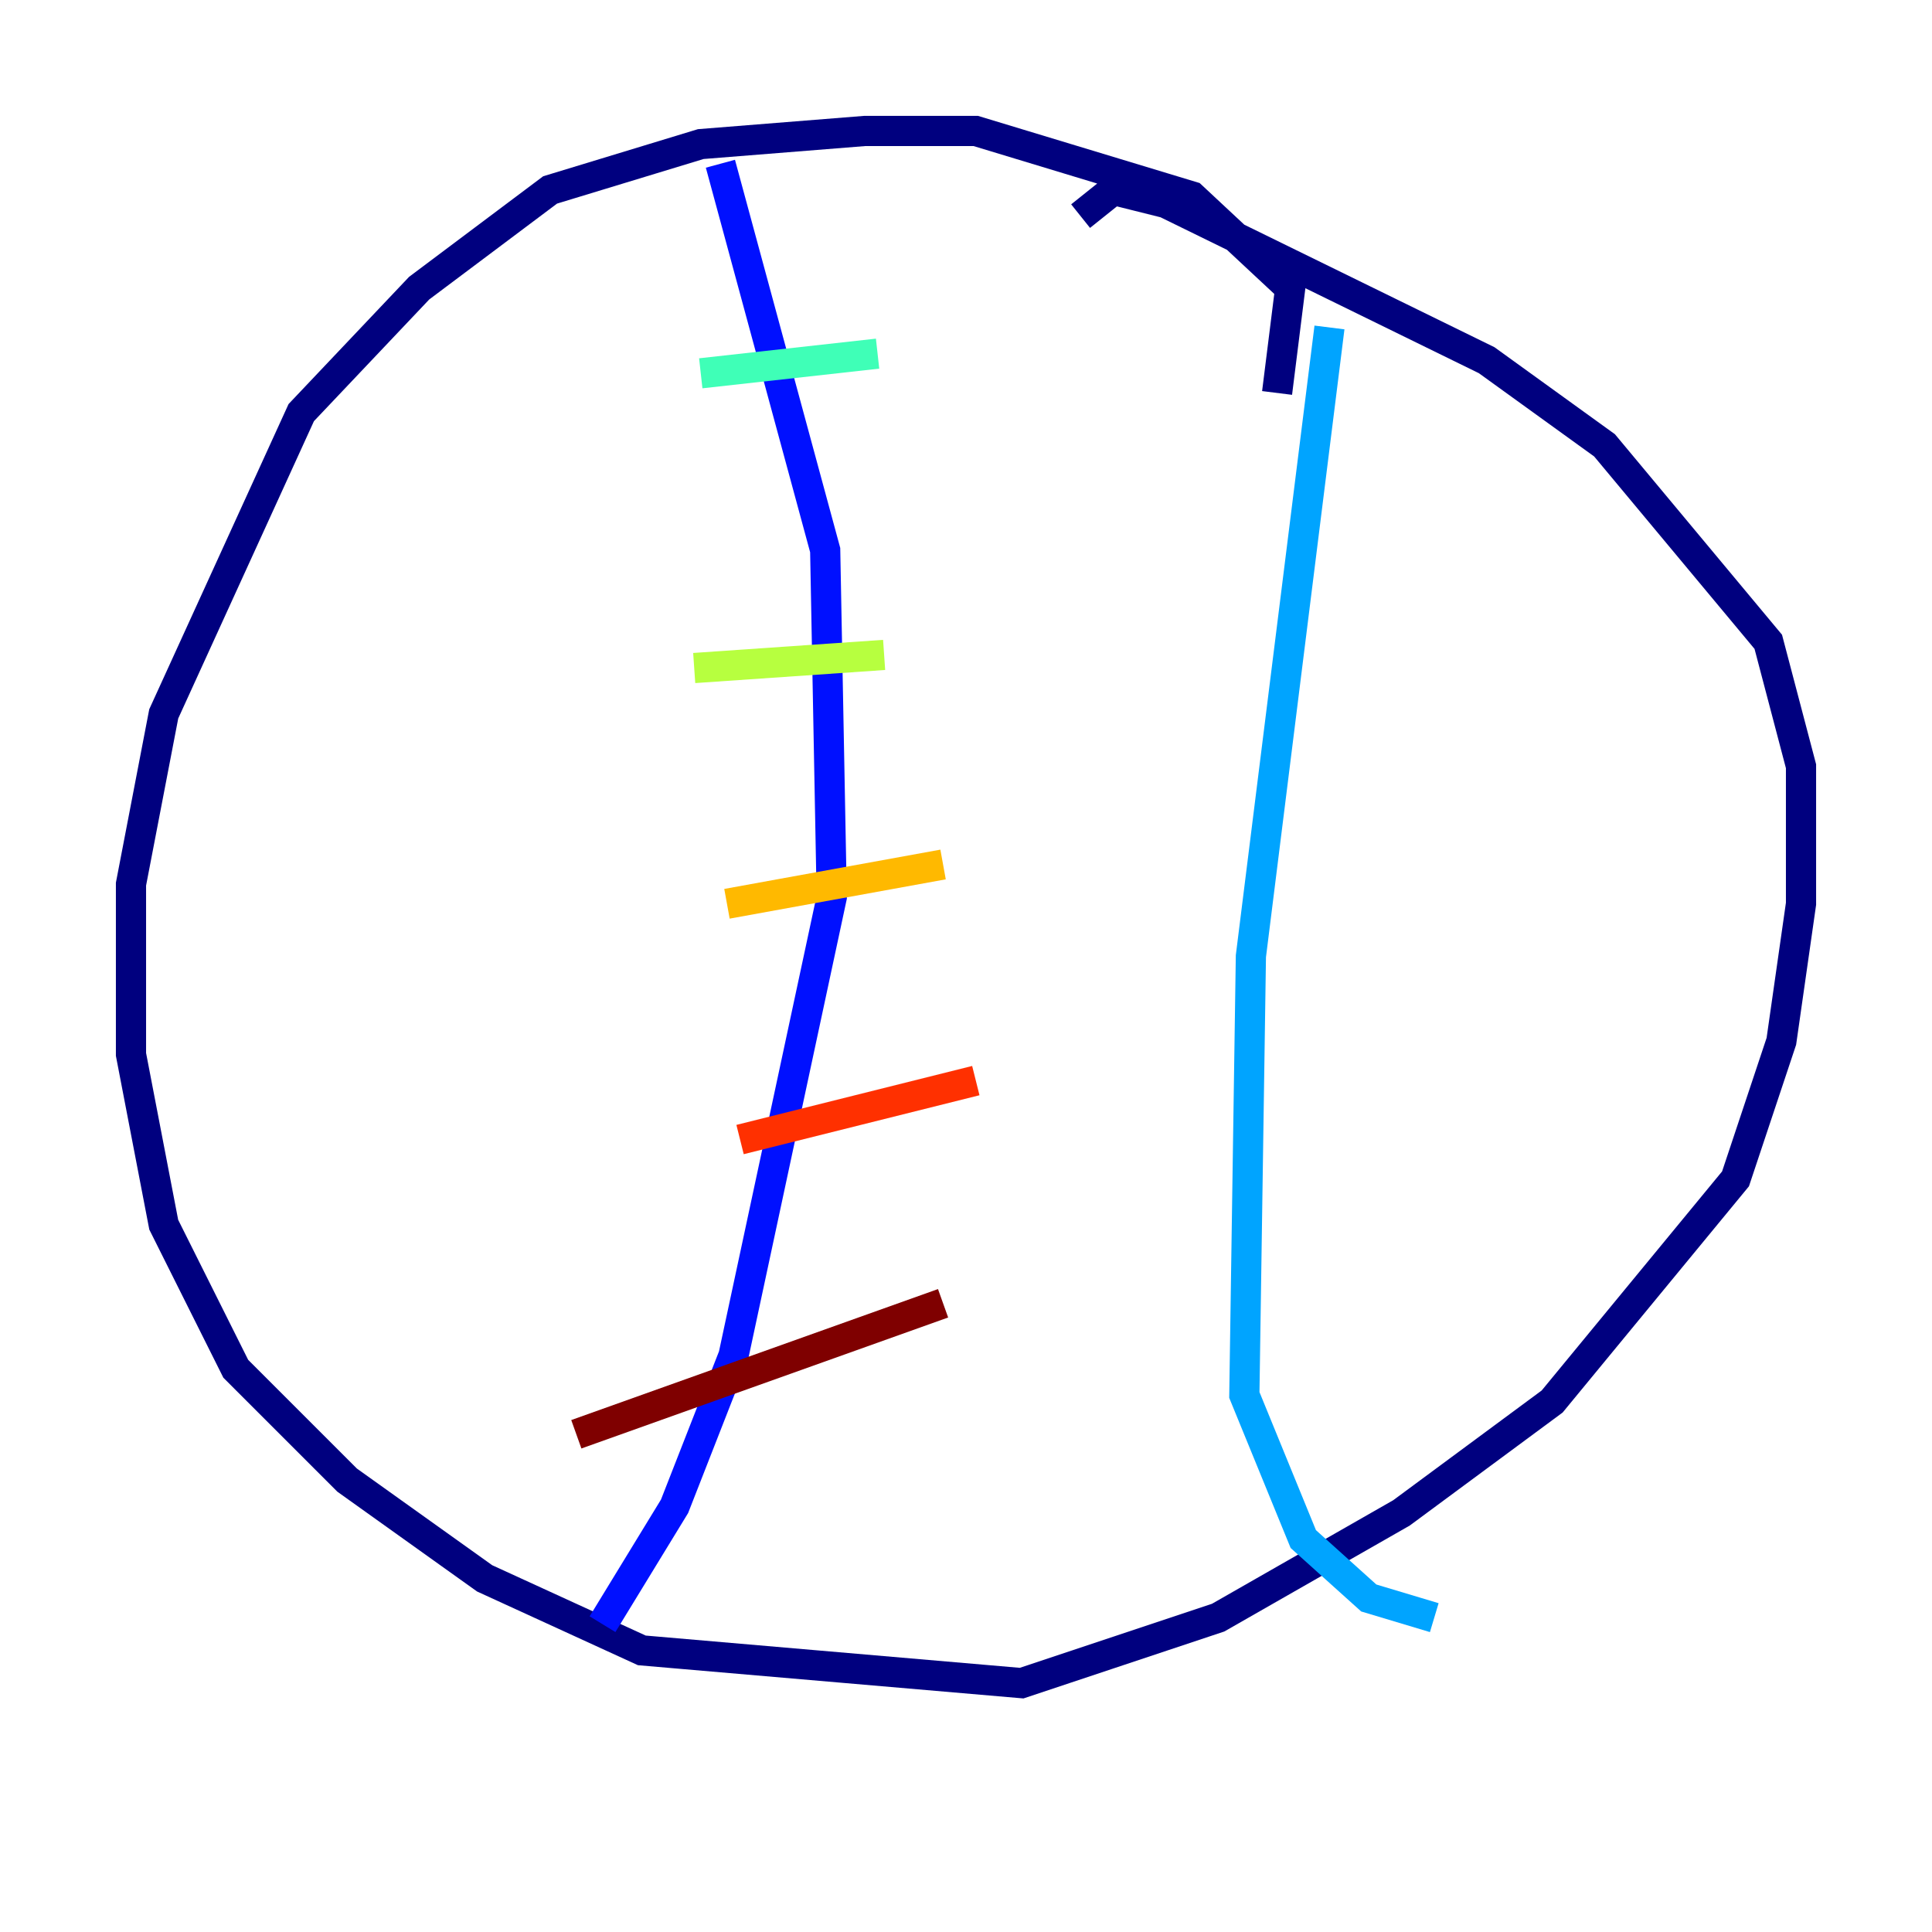 <?xml version="1.0" encoding="utf-8" ?>
<svg baseProfile="tiny" height="128" version="1.2" viewBox="0,0,128,128" width="128" xmlns="http://www.w3.org/2000/svg" xmlns:ev="http://www.w3.org/2001/xml-events" xmlns:xlink="http://www.w3.org/1999/xlink"><defs /><polyline fill="none" points="84.61,26.034 85.478,19.091 78.969,13.017 64.651,8.678 57.275,8.678 46.427,9.546 36.447,12.583 27.77,19.091 19.959,27.336 10.848,47.295 8.678,58.576 8.678,69.858 10.848,81.139 15.62,90.685 22.997,98.061 32.108,104.57 42.522,109.342 67.688,111.512 80.705,107.173 92.854,100.231 102.834,92.854 114.983,78.102 118.02,68.99 119.322,59.878 119.322,50.766 117.153,42.522 106.305,29.505 98.495,23.864 77.234,13.451 73.763,12.583 71.593,14.319" stroke="#00007f" stroke-width="2" /><polyline fill="none" points="47.729,10.848 54.671,36.447 55.105,59.444 48.597,89.817 44.691,99.797 39.919,107.607" stroke="#0010ff" stroke-width="2" /><polyline fill="none" points="88.081,21.695 82.875,63.349 82.441,92.42 86.346,101.966 90.685,105.871 95.024,107.173" stroke="#00a4ff" stroke-width="2" /><polyline fill="none" points="46.427,24.732 58.142,23.43" stroke="#3fffb7" stroke-width="2" /><polyline fill="none" points="45.993,44.258 58.576,43.39" stroke="#b7ff3f" stroke-width="2" /><polyline fill="none" points="48.163,59.878 62.481,57.275" stroke="#ffb900" stroke-width="2" /><polyline fill="none" points="49.031,75.498 64.651,71.593" stroke="#ff3000" stroke-width="2" /><polyline fill="none" points="38.183,95.024 62.481,86.346" stroke="#7f0000" stroke-width="2" /></svg>
